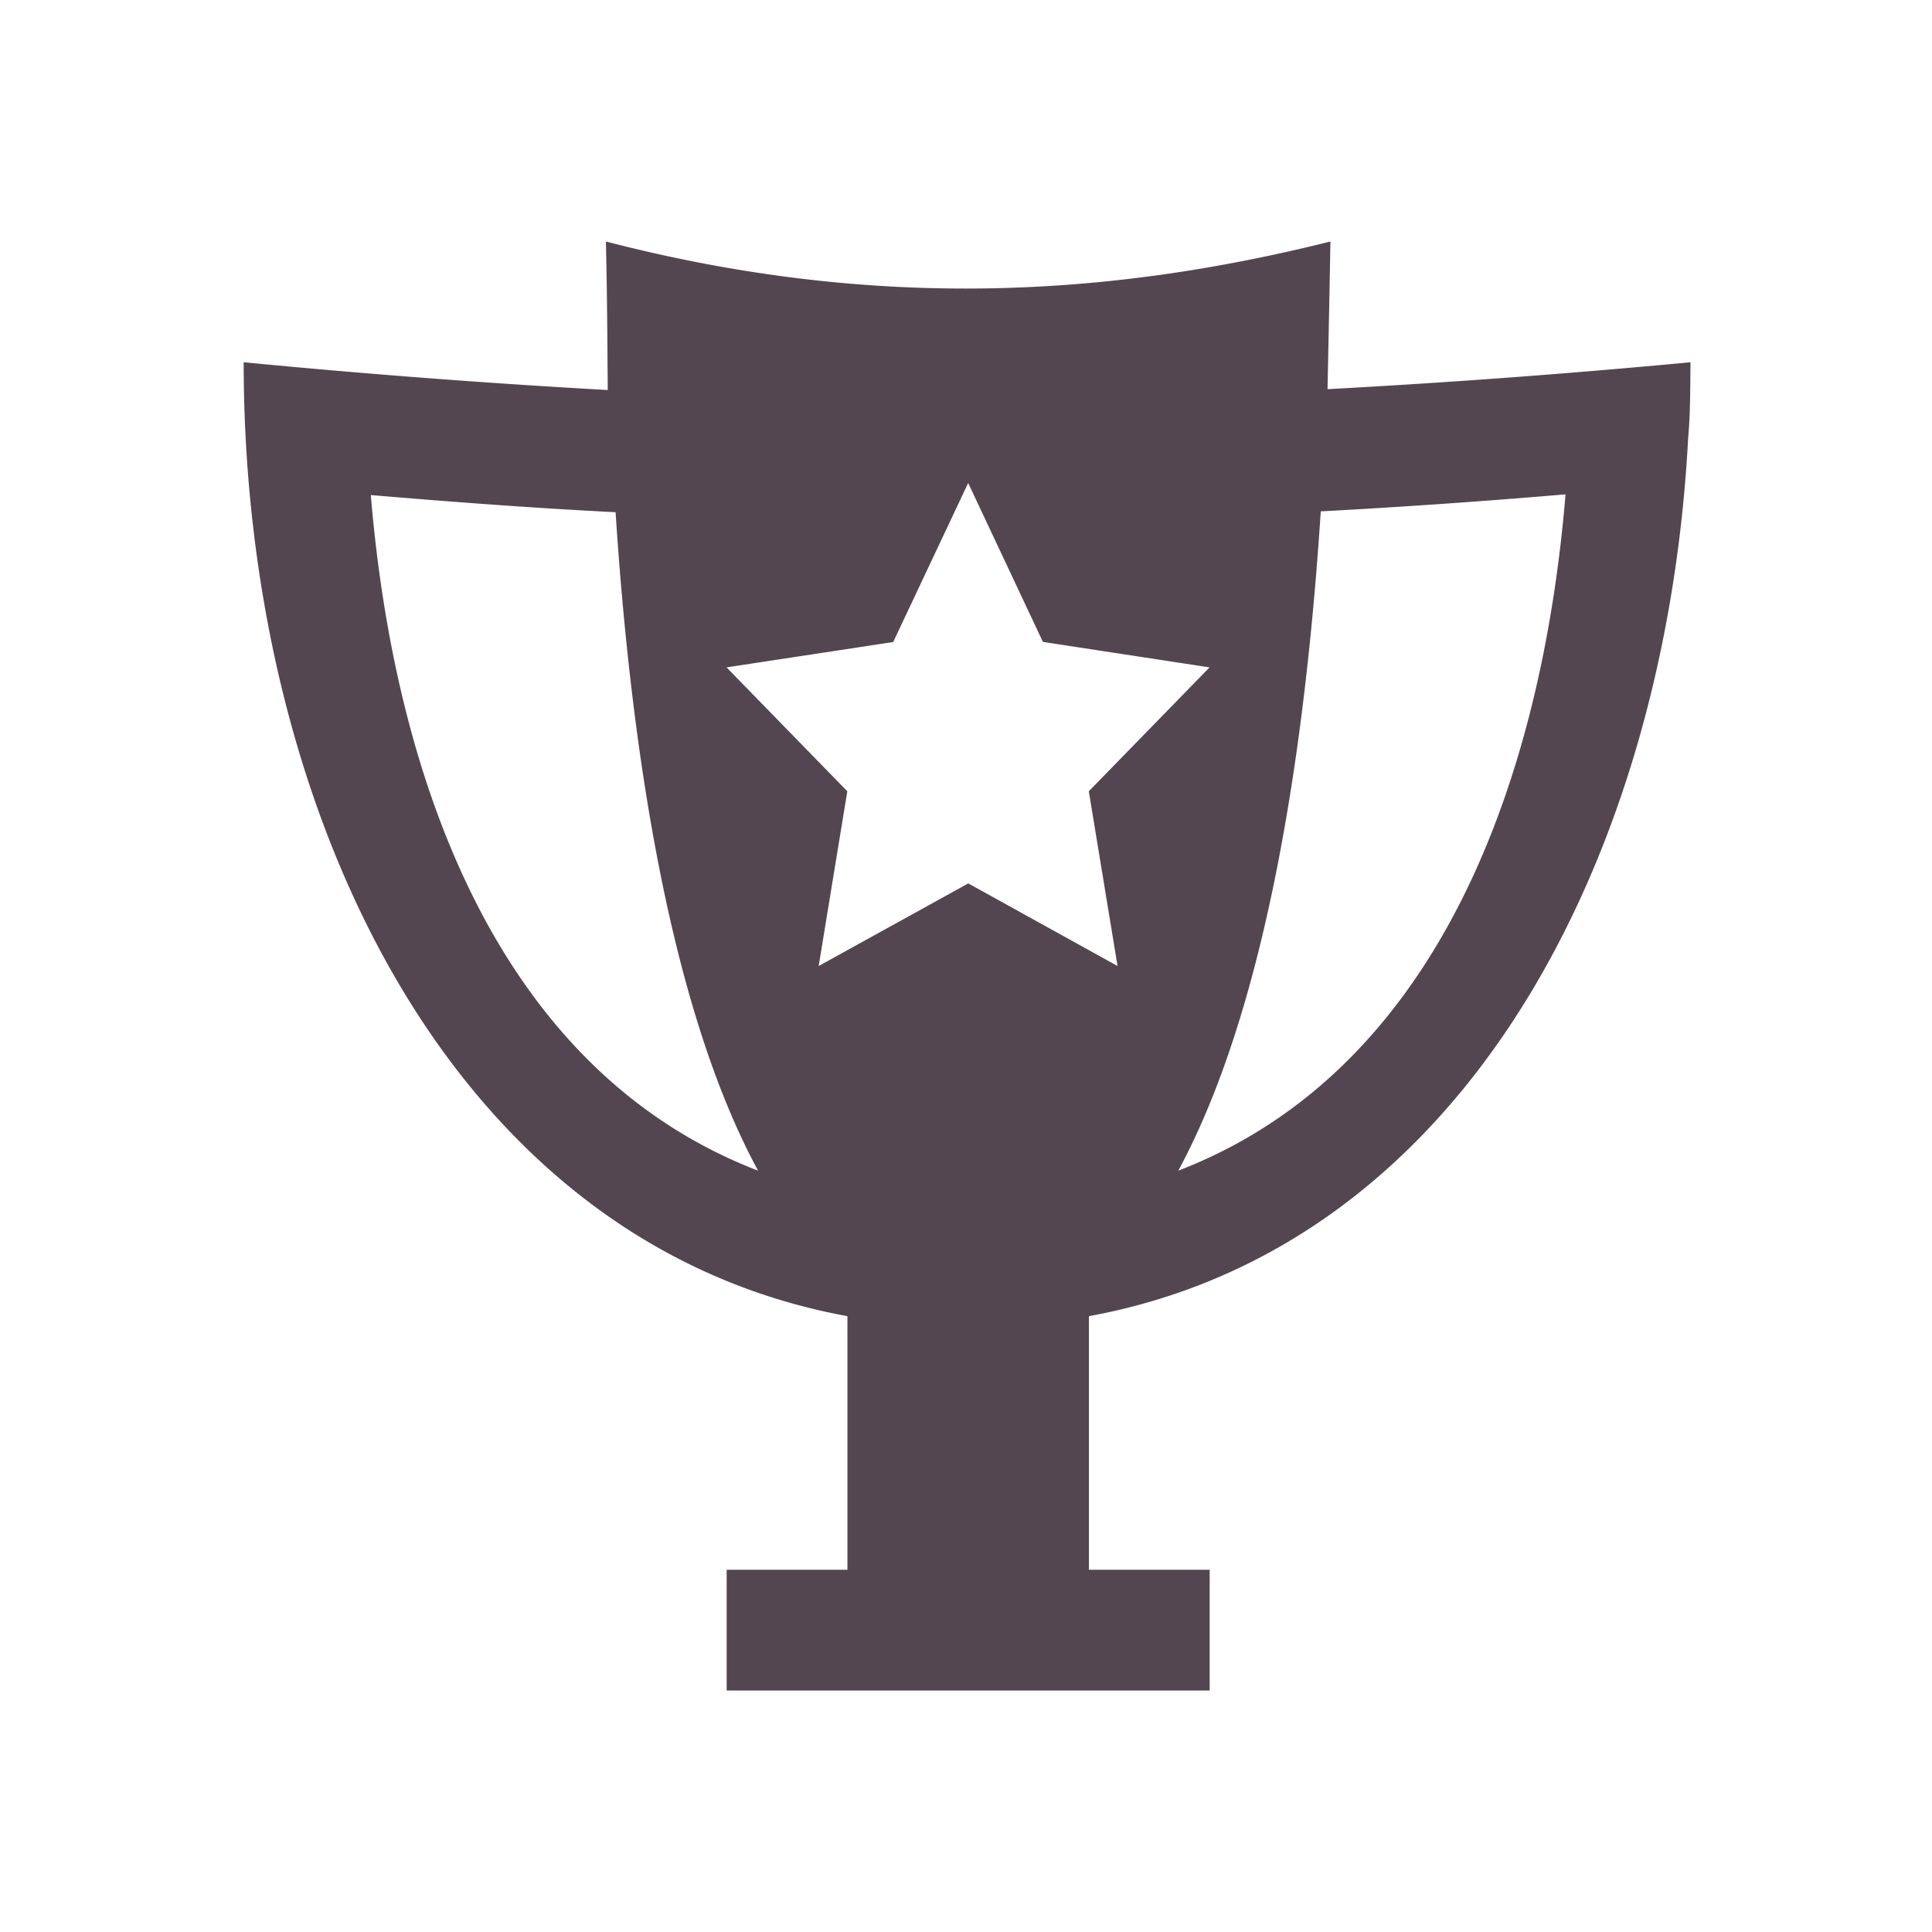 <svg xmlns="http://www.w3.org/2000/svg" viewBox="0 0 16 16"><path d="M5.018 2c.01.458.012.8.015 1.23A75 75 0 0 1 2.018 3c0 3.65 1.67 7.289 5 7.9V13h-1v1h4v-1h-1v-2.1c3.134-.575 4.778-3.837 4.962-7.261.018-.216.017-.346.02-.639a75 75 0 0 1-3.006.223q.013-.611.024-1.223c-1.81.453-3.756.582-6 0m3 2 .619 1.316 1.38.211-1 1.026L9.255 8l-1.236-.684L6.78 8l.237-1.447-1-1.026 1.38-.21zm4.947.094c-.188 2.273-1.007 4.754-3.207 5.601.78-1.442 1.068-3.737 1.18-5.46a66 66 0 0 0 2.027-.141M3.072 4.1c.688.058 1.37.109 2.026.142.112 1.723.4 4.013 1.18 5.453C4.078 8.848 3.26 6.371 3.071 4.1" style="color:#534650;fill:currentColor;fill-opacity:1;stroke:none"/></svg>